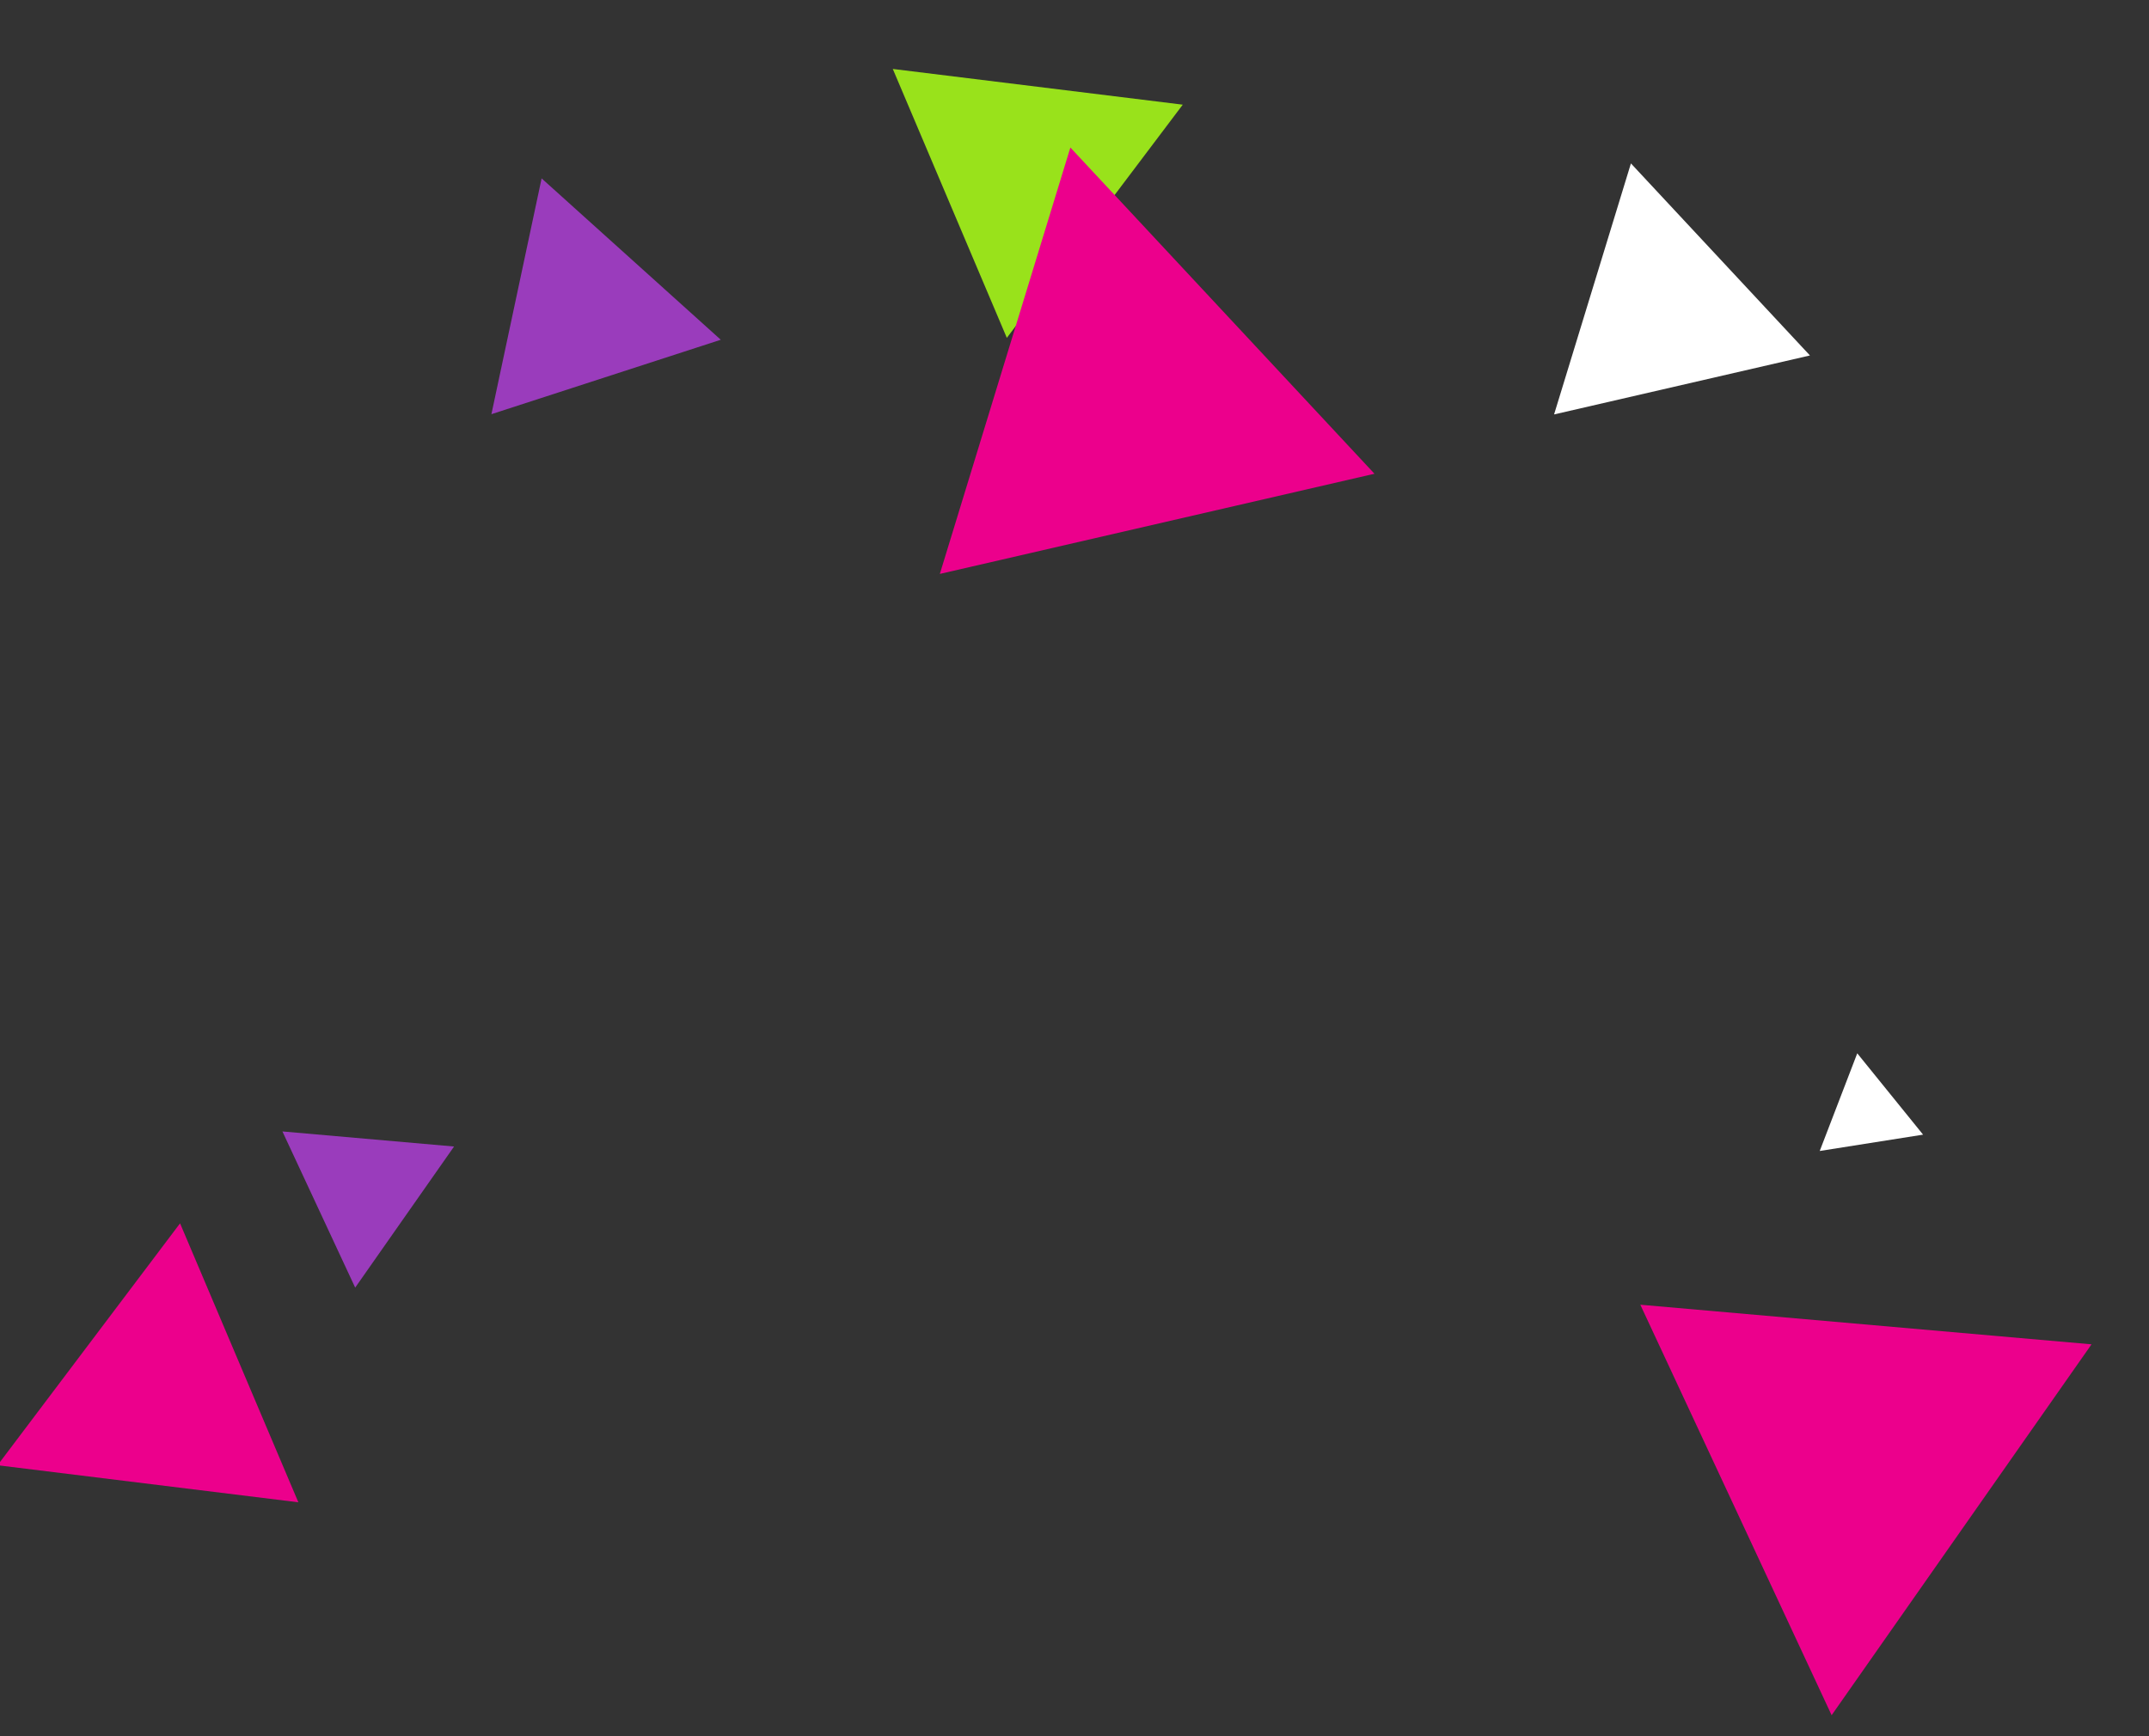 <svg xmlns="http://www.w3.org/2000/svg" width="840.045" height="678.751" viewBox="0 0 840.045 678.751">
  <rect x="0" y="0" width="840.045" height="678.751" fill="#333333" stroke="none"/>
  <g id="Group_249" data-name="Group 249" transform="matrix(-0.174, 0.985, -0.985, -0.174, 2281.119, -623.636)">
    <path id="Path_5534" data-name="Path 5534" d="M0,91.021,91.025,66.632,24.389,0Z" transform="translate(1048.025 1940.513) rotate(-103)" fill="#9a3cbc"/>
    <path id="Path_5535" data-name="Path 5535" d="M0,65.045,65.048,47.616,17.429,0Z" transform="translate(1404.771 1890.575) rotate(-20)" fill="#9a3cbc"/>
    <path id="Path_5536" data-name="Path 5536" d="M0,170.983l170.991-45.815L45.816,0Z" transform="translate(1342.923 1256.661) rotate(-20)" fill="#ec008c"/>
    <path id="Path_5537" data-name="Path 5537" d="M0,39.5,39.5,28.916,10.584,0Z" transform="translate(1307.2 1315.438) rotate(26)" fill="#fff"/>
    <path id="Path_5538" data-name="Path 5538" d="M80.746,110.3,110.3,0,0,29.555Z" transform="matrix(0.208, -0.978, 0.978, 0.208, 947.63, 1782.899)" fill="#99e21b"/>
    <path id="Path_5539" data-name="Path 5539" d="M0,99.117,99.121,72.559,26.559,0Z" transform="translate(966.415 1524.856) rotate(-98)" fill="#fff"/>
    <path id="Path_5540" data-name="Path 5540" d="M0,168.369l168.376-45.114L45.115,0Z" transform="translate(1000.989 1760.038) rotate(-98)" fill="#ec008c"/>
    <path id="Path_5541" data-name="Path 5541" d="M0,114.416,114.421,83.758,30.658,0Z" transform="matrix(0.208, -0.978, 0.978, 0.208, 1462.972, 2014.825)" fill="#ec008c"/>
  </g>
</svg>
